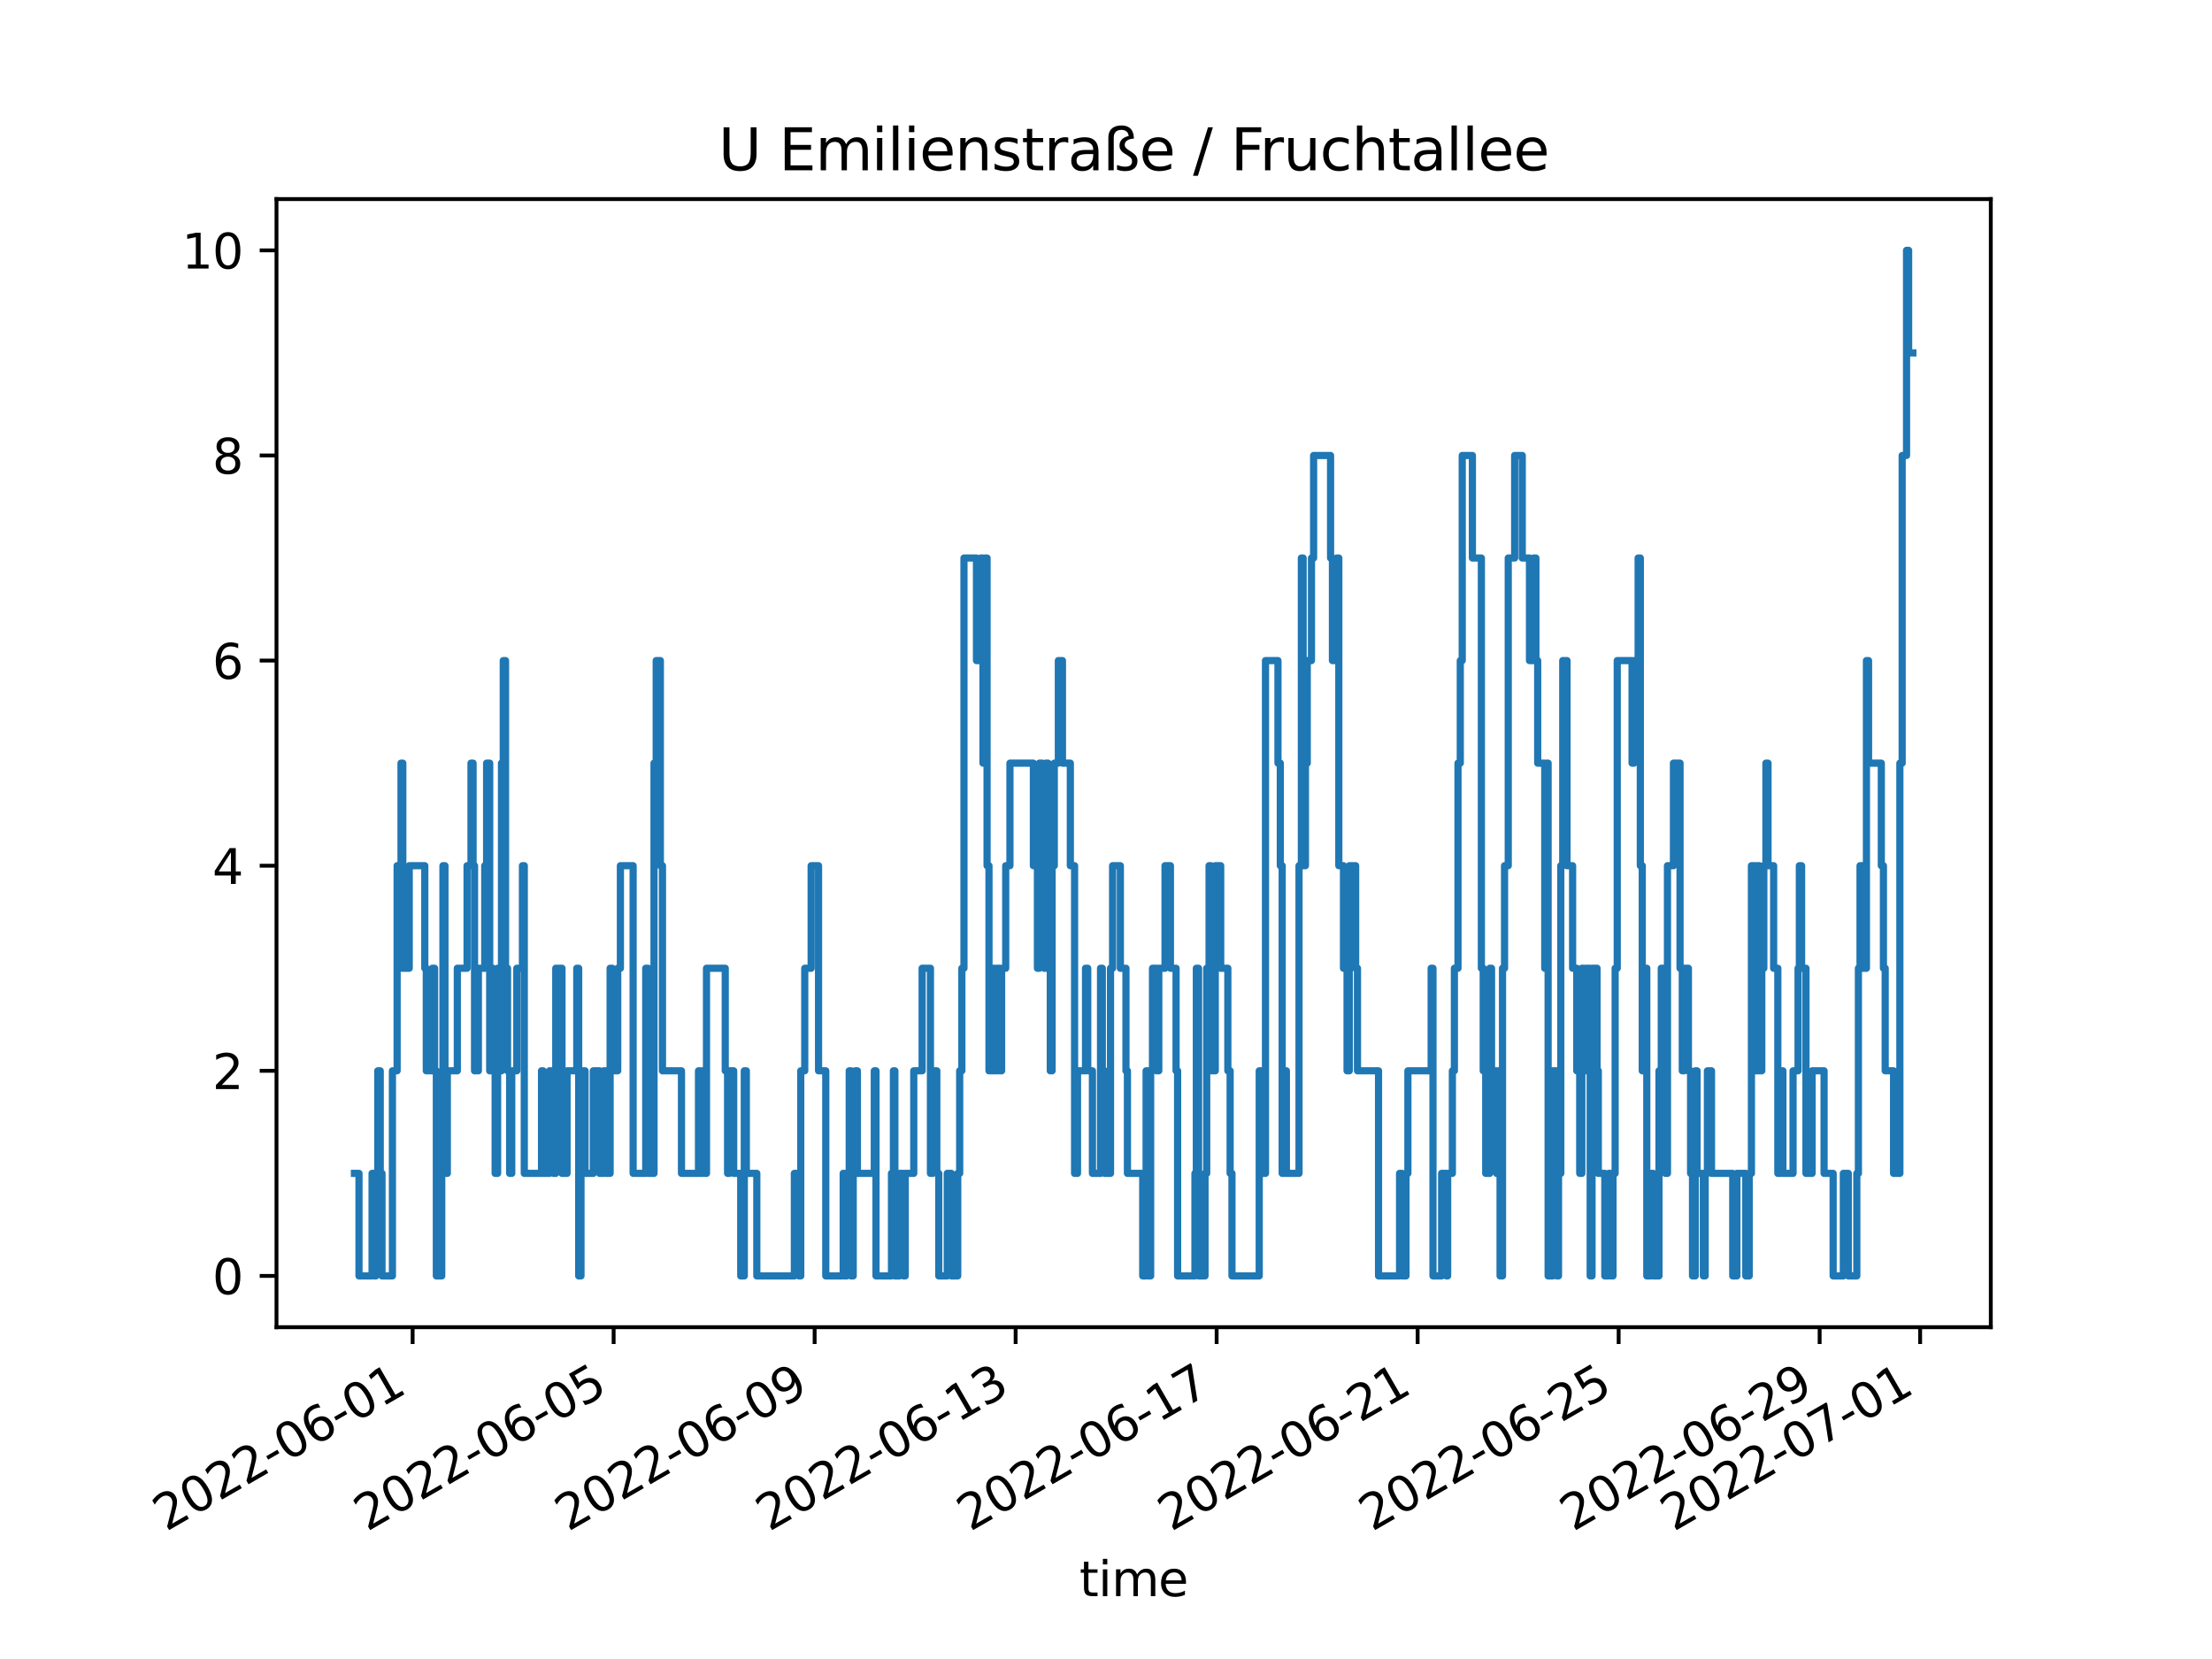 <?xml version="1.0" encoding="utf-8" standalone="no"?>
<!DOCTYPE svg PUBLIC "-//W3C//DTD SVG 1.1//EN"
  "http://www.w3.org/Graphics/SVG/1.1/DTD/svg11.dtd">
<svg xmlns:xlink="http://www.w3.org/1999/xlink" width="460.8pt" height="345.6pt" viewBox="0 0 460.8 345.6" xmlns="http://www.w3.org/2000/svg" version="1.1">
 <defs>
  <style type="text/css">*{stroke-linejoin: round; stroke-linecap: butt}</style>
 </defs>
 <g id="figure_1">
  <g id="patch_1">
   <path d="M 0 345.6 
L 460.8 345.6 
L 460.8 0 
L 0 0 
z
" style="fill: #ffffff"/>
  </g>
  <g id="axes_1">
   <g id="patch_2">
    <path d="M 57.6 276.48 
L 414.72 276.48 
L 414.72 41.472 
L 57.6 41.472 
z
" style="fill: #ffffff"/>
   </g>
   <g id="matplotlib.axis_1">
    <g id="xtick_1">
     <g id="line2d_1">
      <defs>
       <path id="m7f5f1e5c00" d="M 0 0 
L 0 3.5 
" style="stroke: #000000; stroke-width: 0.8"/>
      </defs>
      <g>
       <use xlink:href="#m7f5f1e5c00" x="85.958" y="276.48" style="stroke: #000000; stroke-width: 0.8"/>
      </g>
     </g>
     <g id="text_1">
      <!-- 2022-06-01 -->
      <g transform="translate(34.589 319.118)rotate(-30)scale(0.1 -0.1)">
       <defs>
        <path id="DejaVuSans-32" d="M 1228 531 
L 3431 531 
L 3431 0 
L 469 0 
L 469 531 
Q 828 903 1448 1529 
Q 2069 2156 2228 2338 
Q 2531 2678 2651 2914 
Q 2772 3150 2772 3378 
Q 2772 3750 2511 3984 
Q 2250 4219 1831 4219 
Q 1534 4219 1204 4116 
Q 875 4013 500 3803 
L 500 4441 
Q 881 4594 1212 4672 
Q 1544 4750 1819 4750 
Q 2544 4750 2975 4387 
Q 3406 4025 3406 3419 
Q 3406 3131 3298 2873 
Q 3191 2616 2906 2266 
Q 2828 2175 2409 1742 
Q 1991 1309 1228 531 
z
" transform="scale(0.016)"/>
        <path id="DejaVuSans-30" d="M 2034 4250 
Q 1547 4250 1301 3770 
Q 1056 3291 1056 2328 
Q 1056 1369 1301 889 
Q 1547 409 2034 409 
Q 2525 409 2770 889 
Q 3016 1369 3016 2328 
Q 3016 3291 2770 3770 
Q 2525 4250 2034 4250 
z
M 2034 4750 
Q 2819 4750 3233 4129 
Q 3647 3509 3647 2328 
Q 3647 1150 3233 529 
Q 2819 -91 2034 -91 
Q 1250 -91 836 529 
Q 422 1150 422 2328 
Q 422 3509 836 4129 
Q 1250 4750 2034 4750 
z
" transform="scale(0.016)"/>
        <path id="DejaVuSans-2d" d="M 313 2009 
L 1997 2009 
L 1997 1497 
L 313 1497 
L 313 2009 
z
" transform="scale(0.016)"/>
        <path id="DejaVuSans-36" d="M 2113 2584 
Q 1688 2584 1439 2293 
Q 1191 2003 1191 1497 
Q 1191 994 1439 701 
Q 1688 409 2113 409 
Q 2538 409 2786 701 
Q 3034 994 3034 1497 
Q 3034 2003 2786 2293 
Q 2538 2584 2113 2584 
z
M 3366 4563 
L 3366 3988 
Q 3128 4100 2886 4159 
Q 2644 4219 2406 4219 
Q 1781 4219 1451 3797 
Q 1122 3375 1075 2522 
Q 1259 2794 1537 2939 
Q 1816 3084 2150 3084 
Q 2853 3084 3261 2657 
Q 3669 2231 3669 1497 
Q 3669 778 3244 343 
Q 2819 -91 2113 -91 
Q 1303 -91 875 529 
Q 447 1150 447 2328 
Q 447 3434 972 4092 
Q 1497 4750 2381 4750 
Q 2619 4750 2861 4703 
Q 3103 4656 3366 4563 
z
" transform="scale(0.016)"/>
        <path id="DejaVuSans-31" d="M 794 531 
L 1825 531 
L 1825 4091 
L 703 3866 
L 703 4441 
L 1819 4666 
L 2450 4666 
L 2450 531 
L 3481 531 
L 3481 0 
L 794 0 
L 794 531 
z
" transform="scale(0.016)"/>
       </defs>
       <use xlink:href="#DejaVuSans-32"/>
       <use xlink:href="#DejaVuSans-30" x="63.623"/>
       <use xlink:href="#DejaVuSans-32" x="127.246"/>
       <use xlink:href="#DejaVuSans-32" x="190.869"/>
       <use xlink:href="#DejaVuSans-2d" x="254.492"/>
       <use xlink:href="#DejaVuSans-30" x="290.576"/>
       <use xlink:href="#DejaVuSans-36" x="354.199"/>
       <use xlink:href="#DejaVuSans-2d" x="417.822"/>
       <use xlink:href="#DejaVuSans-30" x="453.906"/>
       <use xlink:href="#DejaVuSans-31" x="517.529"/>
      </g>
     </g>
    </g>
    <g id="xtick_2">
     <g id="line2d_2">
      <g>
       <use xlink:href="#m7f5f1e5c00" x="127.83" y="276.48" style="stroke: #000000; stroke-width: 0.8"/>
      </g>
     </g>
     <g id="text_2">
      <!-- 2022-06-05 -->
      <g transform="translate(76.461 319.118)rotate(-30)scale(0.1 -0.1)">
       <defs>
        <path id="DejaVuSans-35" d="M 691 4666 
L 3169 4666 
L 3169 4134 
L 1269 4134 
L 1269 2991 
Q 1406 3038 1543 3061 
Q 1681 3084 1819 3084 
Q 2600 3084 3056 2656 
Q 3513 2228 3513 1497 
Q 3513 744 3044 326 
Q 2575 -91 1722 -91 
Q 1428 -91 1123 -41 
Q 819 9 494 109 
L 494 744 
Q 775 591 1075 516 
Q 1375 441 1709 441 
Q 2250 441 2565 725 
Q 2881 1009 2881 1497 
Q 2881 1984 2565 2268 
Q 2250 2553 1709 2553 
Q 1456 2553 1204 2497 
Q 953 2441 691 2322 
L 691 4666 
z
" transform="scale(0.016)"/>
       </defs>
       <use xlink:href="#DejaVuSans-32"/>
       <use xlink:href="#DejaVuSans-30" x="63.623"/>
       <use xlink:href="#DejaVuSans-32" x="127.246"/>
       <use xlink:href="#DejaVuSans-32" x="190.869"/>
       <use xlink:href="#DejaVuSans-2d" x="254.492"/>
       <use xlink:href="#DejaVuSans-30" x="290.576"/>
       <use xlink:href="#DejaVuSans-36" x="354.199"/>
       <use xlink:href="#DejaVuSans-2d" x="417.822"/>
       <use xlink:href="#DejaVuSans-30" x="453.906"/>
       <use xlink:href="#DejaVuSans-35" x="517.529"/>
      </g>
     </g>
    </g>
    <g id="xtick_3">
     <g id="line2d_3">
      <g>
       <use xlink:href="#m7f5f1e5c00" x="169.703" y="276.48" style="stroke: #000000; stroke-width: 0.8"/>
      </g>
     </g>
     <g id="text_3">
      <!-- 2022-06-09 -->
      <g transform="translate(118.333 319.118)rotate(-30)scale(0.1 -0.1)">
       <defs>
        <path id="DejaVuSans-39" d="M 703 97 
L 703 672 
Q 941 559 1184 500 
Q 1428 441 1663 441 
Q 2288 441 2617 861 
Q 2947 1281 2994 2138 
Q 2813 1869 2534 1725 
Q 2256 1581 1919 1581 
Q 1219 1581 811 2004 
Q 403 2428 403 3163 
Q 403 3881 828 4315 
Q 1253 4750 1959 4750 
Q 2769 4750 3195 4129 
Q 3622 3509 3622 2328 
Q 3622 1225 3098 567 
Q 2575 -91 1691 -91 
Q 1453 -91 1209 -44 
Q 966 3 703 97 
z
M 1959 2075 
Q 2384 2075 2632 2365 
Q 2881 2656 2881 3163 
Q 2881 3666 2632 3958 
Q 2384 4250 1959 4250 
Q 1534 4250 1286 3958 
Q 1038 3666 1038 3163 
Q 1038 2656 1286 2365 
Q 1534 2075 1959 2075 
z
" transform="scale(0.016)"/>
       </defs>
       <use xlink:href="#DejaVuSans-32"/>
       <use xlink:href="#DejaVuSans-30" x="63.623"/>
       <use xlink:href="#DejaVuSans-32" x="127.246"/>
       <use xlink:href="#DejaVuSans-32" x="190.869"/>
       <use xlink:href="#DejaVuSans-2d" x="254.492"/>
       <use xlink:href="#DejaVuSans-30" x="290.576"/>
       <use xlink:href="#DejaVuSans-36" x="354.199"/>
       <use xlink:href="#DejaVuSans-2d" x="417.822"/>
       <use xlink:href="#DejaVuSans-30" x="453.906"/>
       <use xlink:href="#DejaVuSans-39" x="517.529"/>
      </g>
     </g>
    </g>
    <g id="xtick_4">
     <g id="line2d_4">
      <g>
       <use xlink:href="#m7f5f1e5c00" x="211.575" y="276.48" style="stroke: #000000; stroke-width: 0.8"/>
      </g>
     </g>
     <g id="text_4">
      <!-- 2022-06-13 -->
      <g transform="translate(160.205 319.118)rotate(-30)scale(0.1 -0.1)">
       <defs>
        <path id="DejaVuSans-33" d="M 2597 2516 
Q 3050 2419 3304 2112 
Q 3559 1806 3559 1356 
Q 3559 666 3084 287 
Q 2609 -91 1734 -91 
Q 1441 -91 1130 -33 
Q 819 25 488 141 
L 488 750 
Q 750 597 1062 519 
Q 1375 441 1716 441 
Q 2309 441 2620 675 
Q 2931 909 2931 1356 
Q 2931 1769 2642 2001 
Q 2353 2234 1838 2234 
L 1294 2234 
L 1294 2753 
L 1863 2753 
Q 2328 2753 2575 2939 
Q 2822 3125 2822 3475 
Q 2822 3834 2567 4026 
Q 2313 4219 1838 4219 
Q 1578 4219 1281 4162 
Q 984 4106 628 3988 
L 628 4550 
Q 988 4650 1302 4700 
Q 1616 4750 1894 4750 
Q 2613 4750 3031 4423 
Q 3450 4097 3450 3541 
Q 3450 3153 3228 2886 
Q 3006 2619 2597 2516 
z
" transform="scale(0.016)"/>
       </defs>
       <use xlink:href="#DejaVuSans-32"/>
       <use xlink:href="#DejaVuSans-30" x="63.623"/>
       <use xlink:href="#DejaVuSans-32" x="127.246"/>
       <use xlink:href="#DejaVuSans-32" x="190.869"/>
       <use xlink:href="#DejaVuSans-2d" x="254.492"/>
       <use xlink:href="#DejaVuSans-30" x="290.576"/>
       <use xlink:href="#DejaVuSans-36" x="354.199"/>
       <use xlink:href="#DejaVuSans-2d" x="417.822"/>
       <use xlink:href="#DejaVuSans-31" x="453.906"/>
       <use xlink:href="#DejaVuSans-33" x="517.529"/>
      </g>
     </g>
    </g>
    <g id="xtick_5">
     <g id="line2d_5">
      <g>
       <use xlink:href="#m7f5f1e5c00" x="253.447" y="276.48" style="stroke: #000000; stroke-width: 0.8"/>
      </g>
     </g>
     <g id="text_5">
      <!-- 2022-06-17 -->
      <g transform="translate(202.078 319.118)rotate(-30)scale(0.1 -0.1)">
       <defs>
        <path id="DejaVuSans-37" d="M 525 4666 
L 3525 4666 
L 3525 4397 
L 1831 0 
L 1172 0 
L 2766 4134 
L 525 4134 
L 525 4666 
z
" transform="scale(0.016)"/>
       </defs>
       <use xlink:href="#DejaVuSans-32"/>
       <use xlink:href="#DejaVuSans-30" x="63.623"/>
       <use xlink:href="#DejaVuSans-32" x="127.246"/>
       <use xlink:href="#DejaVuSans-32" x="190.869"/>
       <use xlink:href="#DejaVuSans-2d" x="254.492"/>
       <use xlink:href="#DejaVuSans-30" x="290.576"/>
       <use xlink:href="#DejaVuSans-36" x="354.199"/>
       <use xlink:href="#DejaVuSans-2d" x="417.822"/>
       <use xlink:href="#DejaVuSans-31" x="453.906"/>
       <use xlink:href="#DejaVuSans-37" x="517.529"/>
      </g>
     </g>
    </g>
    <g id="xtick_6">
     <g id="line2d_6">
      <g>
       <use xlink:href="#m7f5f1e5c00" x="295.319" y="276.48" style="stroke: #000000; stroke-width: 0.8"/>
      </g>
     </g>
     <g id="text_6">
      <!-- 2022-06-21 -->
      <g transform="translate(243.95 319.118)rotate(-30)scale(0.1 -0.1)">
       <use xlink:href="#DejaVuSans-32"/>
       <use xlink:href="#DejaVuSans-30" x="63.623"/>
       <use xlink:href="#DejaVuSans-32" x="127.246"/>
       <use xlink:href="#DejaVuSans-32" x="190.869"/>
       <use xlink:href="#DejaVuSans-2d" x="254.492"/>
       <use xlink:href="#DejaVuSans-30" x="290.576"/>
       <use xlink:href="#DejaVuSans-36" x="354.199"/>
       <use xlink:href="#DejaVuSans-2d" x="417.822"/>
       <use xlink:href="#DejaVuSans-32" x="453.906"/>
       <use xlink:href="#DejaVuSans-31" x="517.529"/>
      </g>
     </g>
    </g>
    <g id="xtick_7">
     <g id="line2d_7">
      <g>
       <use xlink:href="#m7f5f1e5c00" x="337.192" y="276.48" style="stroke: #000000; stroke-width: 0.8"/>
      </g>
     </g>
     <g id="text_7">
      <!-- 2022-06-25 -->
      <g transform="translate(285.822 319.118)rotate(-30)scale(0.1 -0.1)">
       <use xlink:href="#DejaVuSans-32"/>
       <use xlink:href="#DejaVuSans-30" x="63.623"/>
       <use xlink:href="#DejaVuSans-32" x="127.246"/>
       <use xlink:href="#DejaVuSans-32" x="190.869"/>
       <use xlink:href="#DejaVuSans-2d" x="254.492"/>
       <use xlink:href="#DejaVuSans-30" x="290.576"/>
       <use xlink:href="#DejaVuSans-36" x="354.199"/>
       <use xlink:href="#DejaVuSans-2d" x="417.822"/>
       <use xlink:href="#DejaVuSans-32" x="453.906"/>
       <use xlink:href="#DejaVuSans-35" x="517.529"/>
      </g>
     </g>
    </g>
    <g id="xtick_8">
     <g id="line2d_8">
      <g>
       <use xlink:href="#m7f5f1e5c00" x="379.064" y="276.48" style="stroke: #000000; stroke-width: 0.8"/>
      </g>
     </g>
     <g id="text_8">
      <!-- 2022-06-29 -->
      <g transform="translate(327.694 319.118)rotate(-30)scale(0.1 -0.1)">
       <use xlink:href="#DejaVuSans-32"/>
       <use xlink:href="#DejaVuSans-30" x="63.623"/>
       <use xlink:href="#DejaVuSans-32" x="127.246"/>
       <use xlink:href="#DejaVuSans-32" x="190.869"/>
       <use xlink:href="#DejaVuSans-2d" x="254.492"/>
       <use xlink:href="#DejaVuSans-30" x="290.576"/>
       <use xlink:href="#DejaVuSans-36" x="354.199"/>
       <use xlink:href="#DejaVuSans-2d" x="417.822"/>
       <use xlink:href="#DejaVuSans-32" x="453.906"/>
       <use xlink:href="#DejaVuSans-39" x="517.529"/>
      </g>
     </g>
    </g>
    <g id="xtick_9">
     <g id="line2d_9">
      <g>
       <use xlink:href="#m7f5f1e5c00" x="400" y="276.48" style="stroke: #000000; stroke-width: 0.8"/>
      </g>
     </g>
     <g id="text_9">
      <!-- 2022-07-01 -->
      <g transform="translate(348.631 319.118)rotate(-30)scale(0.1 -0.1)">
       <use xlink:href="#DejaVuSans-32"/>
       <use xlink:href="#DejaVuSans-30" x="63.623"/>
       <use xlink:href="#DejaVuSans-32" x="127.246"/>
       <use xlink:href="#DejaVuSans-32" x="190.869"/>
       <use xlink:href="#DejaVuSans-2d" x="254.492"/>
       <use xlink:href="#DejaVuSans-30" x="290.576"/>
       <use xlink:href="#DejaVuSans-37" x="354.199"/>
       <use xlink:href="#DejaVuSans-2d" x="417.822"/>
       <use xlink:href="#DejaVuSans-30" x="453.906"/>
       <use xlink:href="#DejaVuSans-31" x="517.529"/>
      </g>
     </g>
    </g>
    <g id="text_10">
     <!-- time -->
     <g transform="translate(224.864 332.518)scale(0.1 -0.1)">
      <defs>
       <path id="DejaVuSans-74" d="M 1172 4494 
L 1172 3500 
L 2356 3500 
L 2356 3053 
L 1172 3053 
L 1172 1153 
Q 1172 725 1289 603 
Q 1406 481 1766 481 
L 2356 481 
L 2356 0 
L 1766 0 
Q 1100 0 847 248 
Q 594 497 594 1153 
L 594 3053 
L 172 3053 
L 172 3500 
L 594 3500 
L 594 4494 
L 1172 4494 
z
" transform="scale(0.016)"/>
       <path id="DejaVuSans-69" d="M 603 3500 
L 1178 3500 
L 1178 0 
L 603 0 
L 603 3500 
z
M 603 4863 
L 1178 4863 
L 1178 4134 
L 603 4134 
L 603 4863 
z
" transform="scale(0.016)"/>
       <path id="DejaVuSans-6d" d="M 3328 2828 
Q 3544 3216 3844 3400 
Q 4144 3584 4550 3584 
Q 5097 3584 5394 3201 
Q 5691 2819 5691 2113 
L 5691 0 
L 5113 0 
L 5113 2094 
Q 5113 2597 4934 2840 
Q 4756 3084 4391 3084 
Q 3944 3084 3684 2787 
Q 3425 2491 3425 1978 
L 3425 0 
L 2847 0 
L 2847 2094 
Q 2847 2600 2669 2842 
Q 2491 3084 2119 3084 
Q 1678 3084 1418 2786 
Q 1159 2488 1159 1978 
L 1159 0 
L 581 0 
L 581 3500 
L 1159 3500 
L 1159 2956 
Q 1356 3278 1631 3431 
Q 1906 3584 2284 3584 
Q 2666 3584 2933 3390 
Q 3200 3197 3328 2828 
z
" transform="scale(0.016)"/>
       <path id="DejaVuSans-65" d="M 3597 1894 
L 3597 1613 
L 953 1613 
Q 991 1019 1311 708 
Q 1631 397 2203 397 
Q 2534 397 2845 478 
Q 3156 559 3463 722 
L 3463 178 
Q 3153 47 2828 -22 
Q 2503 -91 2169 -91 
Q 1331 -91 842 396 
Q 353 884 353 1716 
Q 353 2575 817 3079 
Q 1281 3584 2069 3584 
Q 2775 3584 3186 3129 
Q 3597 2675 3597 1894 
z
M 3022 2063 
Q 3016 2534 2758 2815 
Q 2500 3097 2075 3097 
Q 1594 3097 1305 2825 
Q 1016 2553 972 2059 
L 3022 2063 
z
" transform="scale(0.016)"/>
      </defs>
      <use xlink:href="#DejaVuSans-74"/>
      <use xlink:href="#DejaVuSans-69" x="39.209"/>
      <use xlink:href="#DejaVuSans-6d" x="66.992"/>
      <use xlink:href="#DejaVuSans-65" x="164.404"/>
     </g>
    </g>
   </g>
   <g id="matplotlib.axis_2">
    <g id="ytick_1">
     <g id="line2d_10">
      <defs>
       <path id="md107491a13" d="M 0 0 
L -3.5 0 
" style="stroke: #000000; stroke-width: 0.8"/>
      </defs>
      <g>
       <use xlink:href="#md107491a13" x="57.6" y="265.798" style="stroke: #000000; stroke-width: 0.8"/>
      </g>
     </g>
     <g id="text_11">
      <!-- 0 -->
      <g transform="translate(44.237 269.597)scale(0.1 -0.1)">
       <use xlink:href="#DejaVuSans-30"/>
      </g>
     </g>
    </g>
    <g id="ytick_2">
     <g id="line2d_11">
      <g>
       <use xlink:href="#md107491a13" x="57.6" y="223.069" style="stroke: #000000; stroke-width: 0.8"/>
      </g>
     </g>
     <g id="text_12">
      <!-- 2 -->
      <g transform="translate(44.237 226.868)scale(0.1 -0.1)">
       <use xlink:href="#DejaVuSans-32"/>
      </g>
     </g>
    </g>
    <g id="ytick_3">
     <g id="line2d_12">
      <g>
       <use xlink:href="#md107491a13" x="57.6" y="180.34" style="stroke: #000000; stroke-width: 0.8"/>
      </g>
     </g>
     <g id="text_13">
      <!-- 4 -->
      <g transform="translate(44.237 184.14)scale(0.1 -0.1)">
       <defs>
        <path id="DejaVuSans-34" d="M 2419 4116 
L 825 1625 
L 2419 1625 
L 2419 4116 
z
M 2253 4666 
L 3047 4666 
L 3047 1625 
L 3713 1625 
L 3713 1100 
L 3047 1100 
L 3047 0 
L 2419 0 
L 2419 1100 
L 313 1100 
L 313 1709 
L 2253 4666 
z
" transform="scale(0.016)"/>
       </defs>
       <use xlink:href="#DejaVuSans-34"/>
      </g>
     </g>
    </g>
    <g id="ytick_4">
     <g id="line2d_13">
      <g>
       <use xlink:href="#md107491a13" x="57.6" y="137.612" style="stroke: #000000; stroke-width: 0.8"/>
      </g>
     </g>
     <g id="text_14">
      <!-- 6 -->
      <g transform="translate(44.237 141.411)scale(0.1 -0.1)">
       <use xlink:href="#DejaVuSans-36"/>
      </g>
     </g>
    </g>
    <g id="ytick_5">
     <g id="line2d_14">
      <g>
       <use xlink:href="#md107491a13" x="57.6" y="94.883" style="stroke: #000000; stroke-width: 0.8"/>
      </g>
     </g>
     <g id="text_15">
      <!-- 8 -->
      <g transform="translate(44.237 98.682)scale(0.1 -0.1)">
       <defs>
        <path id="DejaVuSans-38" d="M 2034 2216 
Q 1584 2216 1326 1975 
Q 1069 1734 1069 1313 
Q 1069 891 1326 650 
Q 1584 409 2034 409 
Q 2484 409 2743 651 
Q 3003 894 3003 1313 
Q 3003 1734 2745 1975 
Q 2488 2216 2034 2216 
z
M 1403 2484 
Q 997 2584 770 2862 
Q 544 3141 544 3541 
Q 544 4100 942 4425 
Q 1341 4750 2034 4750 
Q 2731 4750 3128 4425 
Q 3525 4100 3525 3541 
Q 3525 3141 3298 2862 
Q 3072 2584 2669 2484 
Q 3125 2378 3379 2068 
Q 3634 1759 3634 1313 
Q 3634 634 3220 271 
Q 2806 -91 2034 -91 
Q 1263 -91 848 271 
Q 434 634 434 1313 
Q 434 1759 690 2068 
Q 947 2378 1403 2484 
z
M 1172 3481 
Q 1172 3119 1398 2916 
Q 1625 2713 2034 2713 
Q 2441 2713 2670 2916 
Q 2900 3119 2900 3481 
Q 2900 3844 2670 4047 
Q 2441 4250 2034 4250 
Q 1625 4250 1398 4047 
Q 1172 3844 1172 3481 
z
" transform="scale(0.016)"/>
       </defs>
       <use xlink:href="#DejaVuSans-38"/>
      </g>
     </g>
    </g>
    <g id="ytick_6">
     <g id="line2d_15">
      <g>
       <use xlink:href="#md107491a13" x="57.6" y="52.154" style="stroke: #000000; stroke-width: 0.8"/>
      </g>
     </g>
     <g id="text_16">
      <!-- 10 -->
      <g transform="translate(37.875 55.953)scale(0.1 -0.1)">
       <use xlink:href="#DejaVuSans-31"/>
       <use xlink:href="#DejaVuSans-30" x="63.623"/>
      </g>
     </g>
    </g>
   </g>
   <g id="line2d_16">
    <path d="M 73.833 244.433 
L 74.784 244.433 
L 74.784 265.798 
L 77.511 265.798 
L 77.511 244.433 
L 77.864 244.433 
L 77.864 265.798 
L 78.308 265.798 
L 78.308 244.433 
L 78.702 244.433 
L 78.702 223.069 
L 79.21 223.069 
L 79.21 244.433 
L 79.577 244.433 
L 79.577 265.798 
L 81.749 265.798 
L 81.749 223.069 
L 82.729 223.069 
L 82.729 180.34 
L 83.132 180.34 
L 83.132 201.705 
L 83.541 201.705 
L 83.541 158.976 
L 83.912 158.976 
L 83.912 201.705 
L 85.249 201.705 
L 85.249 180.34 
L 88.492 180.34 
L 88.492 201.705 
L 88.806 201.705 
L 88.806 223.069 
L 90.06 223.069 
L 90.06 201.705 
L 90.536 201.705 
L 90.536 223.069 
L 90.899 223.069 
L 90.899 265.798 
L 92.023 265.798 
L 92.023 244.433 
L 92.275 244.433 
L 92.275 180.34 
L 92.691 180.34 
L 92.691 244.433 
L 93.186 244.433 
L 93.186 223.069 
L 95.269 223.069 
L 95.269 201.705 
L 97.299 201.705 
L 97.299 180.34 
L 98.12 180.34 
L 98.12 158.976 
L 98.551 158.976 
L 98.551 180.34 
L 98.857 180.34 
L 98.857 223.069 
L 99.657 223.069 
L 99.657 201.705 
L 100.983 201.705 
L 100.983 180.34 
L 101.37 180.34 
L 101.37 158.976 
L 102.015 158.976 
L 102.015 223.069 
L 102.455 223.069 
L 102.455 201.705 
L 102.711 201.705 
L 102.711 223.069 
L 103.149 223.069 
L 103.149 244.433 
L 103.662 244.433 
L 103.662 201.705 
L 104.066 201.705 
L 104.066 223.069 
L 104.469 223.069 
L 104.469 158.976 
L 104.839 158.976 
L 104.839 137.612 
L 105.311 137.612 
L 105.311 201.705 
L 105.723 201.705 
L 105.723 223.069 
L 106.17 223.069 
L 106.17 244.433 
L 106.61 244.433 
L 106.61 223.069 
L 107.664 223.069 
L 107.664 201.705 
L 108.834 201.705 
L 108.834 180.34 
L 109.218 180.34 
L 109.218 244.433 
L 112.809 244.433 
L 112.809 223.069 
L 113.134 223.069 
L 113.134 244.433 
L 114.461 244.433 
L 114.461 223.069 
L 115.3 223.069 
L 115.3 244.433 
L 115.776 244.433 
L 115.776 201.705 
L 117.071 201.705 
L 117.071 244.433 
L 118.127 244.433 
L 118.127 223.069 
L 120.153 223.069 
L 120.153 201.705 
L 120.553 201.705 
L 120.553 265.798 
L 121.029 265.798 
L 121.029 244.433 
L 121.429 244.433 
L 121.429 223.069 
L 121.877 223.069 
L 121.877 244.433 
L 123.595 244.433 
L 123.595 223.069 
L 124.912 223.069 
L 124.912 244.433 
L 125.763 244.433 
L 125.763 223.069 
L 126.232 223.069 
L 126.232 244.433 
L 127.098 244.433 
L 127.098 201.705 
L 127.541 201.705 
L 127.541 223.069 
L 128.682 223.069 
L 128.682 201.705 
L 129.241 201.705 
L 129.241 180.34 
L 131.891 180.34 
L 131.891 244.433 
L 134.519 244.433 
L 134.519 201.705 
L 135.008 201.705 
L 135.008 244.433 
L 136.244 244.433 
L 136.244 158.976 
L 136.701 158.976 
L 136.701 137.612 
L 137.563 137.612 
L 137.563 180.34 
L 138.003 180.34 
L 138.003 223.069 
L 141.963 223.069 
L 141.963 244.433 
L 145.509 244.433 
L 145.509 223.069 
L 145.876 223.069 
L 145.876 244.433 
L 146.33 244.433 
L 146.33 223.069 
L 146.733 223.069 
L 146.733 244.433 
L 147.176 244.433 
L 147.176 201.705 
L 151.081 201.705 
L 151.081 223.069 
L 151.57 223.069 
L 151.57 244.433 
L 151.967 244.433 
L 151.967 223.069 
L 152.841 223.069 
L 152.841 244.433 
L 154.31 244.433 
L 154.31 265.798 
L 155.051 265.798 
L 155.051 223.069 
L 155.475 223.069 
L 155.475 244.433 
L 157.658 244.433 
L 157.658 265.798 
L 165.479 265.798 
L 165.479 244.433 
L 166.433 244.433 
L 166.433 265.798 
L 166.813 265.798 
L 166.813 223.069 
L 167.643 223.069 
L 167.643 201.705 
L 168.98 201.705 
L 168.98 180.34 
L 170.519 180.34 
L 170.519 223.069 
L 172.024 223.069 
L 172.024 265.798 
L 175.651 265.798 
L 175.651 244.433 
L 175.947 244.433 
L 175.947 265.798 
L 176.395 265.798 
L 176.395 244.433 
L 176.909 244.433 
L 176.909 223.069 
L 177.291 223.069 
L 177.291 265.798 
L 177.74 265.798 
L 177.74 244.433 
L 178.115 244.433 
L 178.115 223.069 
L 178.606 223.069 
L 178.606 244.433 
L 182.132 244.433 
L 182.132 223.069 
L 182.486 223.069 
L 182.486 265.798 
L 185.712 265.798 
L 185.712 244.433 
L 186.115 244.433 
L 186.115 223.069 
L 186.418 223.069 
L 186.418 265.798 
L 187.389 265.798 
L 187.389 244.433 
L 188.217 244.433 
L 188.217 265.798 
L 188.58 265.798 
L 188.58 244.433 
L 190.354 244.433 
L 190.354 223.069 
L 192.099 223.069 
L 192.099 201.705 
L 193.827 201.705 
L 193.827 244.433 
L 194.307 244.433 
L 194.307 223.069 
L 195.157 223.069 
L 195.157 244.433 
L 195.56 244.433 
L 195.56 265.798 
L 197.328 265.798 
L 197.328 244.433 
L 198.186 244.433 
L 198.186 265.798 
L 199.513 265.798 
L 199.513 244.433 
L 199.922 244.433 
L 199.922 223.069 
L 200.371 223.069 
L 200.371 201.705 
L 200.812 201.705 
L 200.812 116.247 
L 203.419 116.247 
L 203.419 137.612 
L 204.296 137.612 
L 204.296 116.247 
L 204.771 116.247 
L 204.771 158.976 
L 205.178 158.976 
L 205.178 116.247 
L 205.624 116.247 
L 205.624 180.34 
L 206.024 180.34 
L 206.024 223.069 
L 206.963 223.069 
L 206.963 201.705 
L 207.342 201.705 
L 207.342 223.069 
L 207.797 223.069 
L 207.797 201.705 
L 208.288 201.705 
L 208.288 223.069 
L 208.655 223.069 
L 208.655 201.705 
L 209.509 201.705 
L 209.509 180.34 
L 210.391 180.34 
L 210.391 158.976 
L 215.271 158.976 
L 215.271 180.34 
L 216.115 180.34 
L 216.115 201.705 
L 216.507 201.705 
L 216.507 158.976 
L 217.109 158.976 
L 217.109 180.34 
L 217.53 180.34 
L 217.53 201.705 
L 217.828 201.705 
L 217.828 158.976 
L 218.332 158.976 
L 218.332 180.34 
L 218.793 180.34 
L 218.793 223.069 
L 219.174 223.069 
L 219.174 180.34 
L 219.625 180.34 
L 219.625 158.976 
L 220.474 158.976 
L 220.474 137.612 
L 221.327 137.612 
L 221.327 158.976 
L 222.972 158.976 
L 222.972 180.34 
L 223.856 180.34 
L 223.856 244.433 
L 224.462 244.433 
L 224.462 223.069 
L 226.133 223.069 
L 226.133 201.705 
L 226.597 201.705 
L 226.597 223.069 
L 227.575 223.069 
L 227.575 244.433 
L 229.264 244.433 
L 229.264 201.705 
L 229.629 201.705 
L 229.629 223.069 
L 230.118 223.069 
L 230.118 244.433 
L 231.34 244.433 
L 231.34 201.705 
L 231.774 201.705 
L 231.774 180.34 
L 233.391 180.34 
L 233.391 201.705 
L 234.557 201.705 
L 234.557 223.069 
L 234.865 223.069 
L 234.865 244.433 
L 238.05 244.433 
L 238.05 265.798 
L 238.756 265.798 
L 238.756 223.069 
L 239.224 223.069 
L 239.224 265.798 
L 239.704 265.798 
L 239.704 223.069 
L 240.087 223.069 
L 240.087 201.705 
L 240.925 201.705 
L 240.925 223.069 
L 241.398 223.069 
L 241.398 201.705 
L 242.696 201.705 
L 242.696 180.34 
L 243.819 180.34 
L 243.819 201.705 
L 244.995 201.705 
L 244.995 223.069 
L 245.318 223.069 
L 245.318 265.798 
L 248.929 265.798 
L 248.929 244.433 
L 249.222 244.433 
L 249.222 201.705 
L 249.681 201.705 
L 249.681 265.798 
L 251.028 265.798 
L 251.028 244.433 
L 251.379 244.433 
L 251.379 201.705 
L 251.871 201.705 
L 251.871 180.34 
L 252.271 180.34 
L 252.271 223.069 
L 253.165 223.069 
L 253.165 180.34 
L 254.294 180.34 
L 254.294 201.705 
L 255.782 201.705 
L 255.782 223.069 
L 256.258 223.069 
L 256.258 244.433 
L 256.642 244.433 
L 256.642 265.798 
L 262.321 265.798 
L 262.321 223.069 
L 262.772 223.069 
L 262.772 244.433 
L 263.626 244.433 
L 263.626 137.612 
L 266.225 137.612 
L 266.225 158.976 
L 266.713 158.976 
L 266.713 180.34 
L 267.101 180.34 
L 267.101 244.433 
L 267.588 244.433 
L 267.588 223.069 
L 267.976 223.069 
L 267.976 244.433 
L 270.61 244.433 
L 270.61 180.34 
L 271.097 180.34 
L 271.097 116.247 
L 271.466 116.247 
L 271.466 180.34 
L 271.946 180.34 
L 271.946 158.976 
L 272.324 158.976 
L 272.324 137.612 
L 273.205 137.612 
L 273.205 116.247 
L 273.648 116.247 
L 273.648 94.883 
L 277.182 94.883 
L 277.182 116.247 
L 277.571 116.247 
L 277.571 137.612 
L 278.455 137.612 
L 278.455 116.247 
L 278.901 116.247 
L 278.901 180.34 
L 279.873 180.34 
L 279.873 201.705 
L 280.618 201.705 
L 280.618 223.069 
L 281.084 223.069 
L 281.084 180.34 
L 282.406 180.34 
L 282.406 201.705 
L 282.787 201.705 
L 282.787 223.069 
L 287.174 223.069 
L 287.174 265.798 
L 291.557 265.798 
L 291.557 244.433 
L 292.075 244.433 
L 292.075 265.798 
L 292.895 265.798 
L 292.895 244.433 
L 293.289 244.433 
L 293.289 223.069 
L 298.136 223.069 
L 298.136 201.705 
L 298.514 201.705 
L 298.514 265.798 
L 300.319 265.798 
L 300.319 244.433 
L 301.318 244.433 
L 301.318 265.798 
L 301.571 265.798 
L 301.571 244.433 
L 302.556 244.433 
L 302.556 223.069 
L 302.976 223.069 
L 302.976 201.705 
L 303.727 201.705 
L 303.727 158.976 
L 304.204 158.976 
L 304.204 137.612 
L 304.61 137.612 
L 304.61 94.883 
L 306.726 94.883 
L 306.726 116.247 
L 308.596 116.247 
L 308.596 201.705 
L 308.984 201.705 
L 308.984 223.069 
L 309.5 223.069 
L 309.5 244.433 
L 310.335 244.433 
L 310.335 201.705 
L 310.711 201.705 
L 310.711 223.069 
L 311.764 223.069 
L 311.764 244.433 
L 312.034 244.433 
L 312.034 223.069 
L 312.492 223.069 
L 312.492 265.798 
L 313 265.798 
L 313 201.705 
L 313.426 201.705 
L 313.426 180.34 
L 314.196 180.34 
L 314.196 116.247 
L 315.53 116.247 
L 315.53 94.883 
L 317.114 94.883 
L 317.114 116.247 
L 318.618 116.247 
L 318.618 137.612 
L 319.455 137.612 
L 319.455 116.247 
L 319.957 116.247 
L 319.957 137.612 
L 320.331 137.612 
L 320.331 158.976 
L 321.802 158.976 
L 321.802 201.705 
L 322.229 201.705 
L 322.229 158.976 
L 322.502 158.976 
L 322.502 265.798 
L 323.466 265.798 
L 323.466 223.069 
L 324.307 223.069 
L 324.307 265.798 
L 324.665 265.798 
L 324.665 244.433 
L 325.142 244.433 
L 325.142 180.34 
L 325.549 180.34 
L 325.549 137.612 
L 326.438 137.612 
L 326.438 180.34 
L 327.603 180.34 
L 327.603 201.705 
L 328.469 201.705 
L 328.469 223.069 
L 329.085 223.069 
L 329.085 244.433 
L 329.529 244.433 
L 329.529 201.705 
L 329.921 201.705 
L 329.921 223.069 
L 330.419 223.069 
L 330.419 201.705 
L 331.266 201.705 
L 331.266 265.798 
L 331.65 265.798 
L 331.65 201.705 
L 332.692 201.705 
L 332.692 223.069 
L 332.957 223.069 
L 332.957 244.433 
L 334.312 244.433 
L 334.312 265.798 
L 335.133 265.798 
L 335.133 244.433 
L 335.606 244.433 
L 335.606 265.798 
L 336.017 265.798 
L 336.017 244.433 
L 336.463 244.433 
L 336.463 201.705 
L 336.901 201.705 
L 336.901 137.612 
L 339.989 137.612 
L 339.989 158.976 
L 340.381 158.976 
L 340.381 137.612 
L 341.257 137.612 
L 341.257 116.247 
L 341.711 116.247 
L 341.711 180.34 
L 342.114 180.34 
L 342.114 223.069 
L 342.675 223.069 
L 342.675 201.705 
L 343.058 201.705 
L 343.058 265.798 
L 343.882 265.798 
L 343.882 244.433 
L 344.373 244.433 
L 344.373 265.798 
L 345.598 265.798 
L 345.598 223.069 
L 346.072 223.069 
L 346.072 201.705 
L 346.477 201.705 
L 346.477 223.069 
L 346.934 223.069 
L 346.934 244.433 
L 347.365 244.433 
L 347.365 180.34 
L 348.612 180.34 
L 348.612 158.976 
L 349.984 158.976 
L 349.984 201.705 
L 350.454 201.705 
L 350.454 223.069 
L 350.847 223.069 
L 350.847 201.705 
L 351.724 201.705 
L 351.724 223.069 
L 352.179 223.069 
L 352.179 244.433 
L 352.582 244.433 
L 352.582 265.798 
L 353.152 265.798 
L 353.152 223.069 
L 353.528 223.069 
L 353.528 244.433 
L 354.84 244.433 
L 354.84 265.798 
L 355.216 265.798 
L 355.216 244.433 
L 355.684 244.433 
L 355.684 223.069 
L 356.534 223.069 
L 356.534 244.433 
L 360.964 244.433 
L 360.964 265.798 
L 361.828 265.798 
L 361.828 244.433 
L 363.68 244.433 
L 363.68 265.798 
L 364.393 265.798 
L 364.393 244.433 
L 364.854 244.433 
L 364.854 180.34 
L 365.748 180.34 
L 365.748 223.069 
L 366.188 223.069 
L 366.188 180.34 
L 366.539 180.34 
L 366.539 223.069 
L 367.011 223.069 
L 367.011 201.705 
L 367.439 201.705 
L 367.439 180.34 
L 367.871 180.34 
L 367.871 158.976 
L 368.309 158.976 
L 368.309 180.34 
L 369.482 180.34 
L 369.482 201.705 
L 370.355 201.705 
L 370.355 244.433 
L 370.987 244.433 
L 370.987 223.069 
L 371.411 223.069 
L 371.411 244.433 
L 373.525 244.433 
L 373.525 223.069 
L 374.571 223.069 
L 374.571 201.705 
L 374.84 201.705 
L 374.84 180.34 
L 375.305 180.34 
L 375.305 201.705 
L 376.214 201.705 
L 376.214 244.433 
L 377.49 244.433 
L 377.49 223.069 
L 379.989 223.069 
L 379.989 244.433 
L 381.876 244.433 
L 381.876 265.798 
L 384.001 265.798 
L 384.001 244.433 
L 385.032 244.433 
L 385.032 265.798 
L 386.809 265.798 
L 386.809 244.433 
L 387.14 244.433 
L 387.14 201.705 
L 387.482 201.705 
L 387.482 180.34 
L 387.964 180.34 
L 387.964 201.705 
L 388.812 201.705 
L 388.812 137.612 
L 389.252 137.612 
L 389.252 158.976 
L 391.912 158.976 
L 391.912 180.34 
L 392.352 180.34 
L 392.352 201.705 
L 392.719 201.705 
L 392.719 223.069 
L 394.465 223.069 
L 394.465 244.433 
L 395.779 244.433 
L 395.779 158.976 
L 396.256 158.976 
L 396.256 94.883 
L 397.168 94.883 
L 397.168 52.154 
L 397.602 52.154 
L 397.602 73.519 
L 398.487 73.519 
L 398.487 73.519 
" clip-path="url(#pf23dc5a68a)" style="fill: none; stroke: #1f77b4; stroke-width: 1.5; stroke-linecap: square"/>
   </g>
   <g id="patch_3">
    <path d="M 57.6 276.48 
L 57.6 41.472 
" style="fill: none; stroke: #000000; stroke-width: 0.8; stroke-linejoin: miter; stroke-linecap: square"/>
   </g>
   <g id="patch_4">
    <path d="M 414.72 276.48 
L 414.72 41.472 
" style="fill: none; stroke: #000000; stroke-width: 0.8; stroke-linejoin: miter; stroke-linecap: square"/>
   </g>
   <g id="patch_5">
    <path d="M 57.6 276.48 
L 414.72 276.48 
" style="fill: none; stroke: #000000; stroke-width: 0.8; stroke-linejoin: miter; stroke-linecap: square"/>
   </g>
   <g id="patch_6">
    <path d="M 57.6 41.472 
L 414.72 41.472 
" style="fill: none; stroke: #000000; stroke-width: 0.8; stroke-linejoin: miter; stroke-linecap: square"/>
   </g>
   <g id="text_17">
    <!-- U Emilienstraße / Fruchtallee -->
    <g transform="translate(149.671 35.472)scale(0.12 -0.12)">
     <defs>
      <path id="DejaVuSans-55" d="M 556 4666 
L 1191 4666 
L 1191 1831 
Q 1191 1081 1462 751 
Q 1734 422 2344 422 
Q 2950 422 3222 751 
Q 3494 1081 3494 1831 
L 3494 4666 
L 4128 4666 
L 4128 1753 
Q 4128 841 3676 375 
Q 3225 -91 2344 -91 
Q 1459 -91 1007 375 
Q 556 841 556 1753 
L 556 4666 
z
" transform="scale(0.016)"/>
      <path id="DejaVuSans-20" transform="scale(0.016)"/>
      <path id="DejaVuSans-45" d="M 628 4666 
L 3578 4666 
L 3578 4134 
L 1259 4134 
L 1259 2753 
L 3481 2753 
L 3481 2222 
L 1259 2222 
L 1259 531 
L 3634 531 
L 3634 0 
L 628 0 
L 628 4666 
z
" transform="scale(0.016)"/>
      <path id="DejaVuSans-6c" d="M 603 4863 
L 1178 4863 
L 1178 0 
L 603 0 
L 603 4863 
z
" transform="scale(0.016)"/>
      <path id="DejaVuSans-6e" d="M 3513 2113 
L 3513 0 
L 2938 0 
L 2938 2094 
Q 2938 2591 2744 2837 
Q 2550 3084 2163 3084 
Q 1697 3084 1428 2787 
Q 1159 2491 1159 1978 
L 1159 0 
L 581 0 
L 581 3500 
L 1159 3500 
L 1159 2956 
Q 1366 3272 1645 3428 
Q 1925 3584 2291 3584 
Q 2894 3584 3203 3211 
Q 3513 2838 3513 2113 
z
" transform="scale(0.016)"/>
      <path id="DejaVuSans-73" d="M 2834 3397 
L 2834 2853 
Q 2591 2978 2328 3040 
Q 2066 3103 1784 3103 
Q 1356 3103 1142 2972 
Q 928 2841 928 2578 
Q 928 2378 1081 2264 
Q 1234 2150 1697 2047 
L 1894 2003 
Q 2506 1872 2764 1633 
Q 3022 1394 3022 966 
Q 3022 478 2636 193 
Q 2250 -91 1575 -91 
Q 1294 -91 989 -36 
Q 684 19 347 128 
L 347 722 
Q 666 556 975 473 
Q 1284 391 1588 391 
Q 1994 391 2212 530 
Q 2431 669 2431 922 
Q 2431 1156 2273 1281 
Q 2116 1406 1581 1522 
L 1381 1569 
Q 847 1681 609 1914 
Q 372 2147 372 2553 
Q 372 3047 722 3315 
Q 1072 3584 1716 3584 
Q 2034 3584 2315 3537 
Q 2597 3491 2834 3397 
z
" transform="scale(0.016)"/>
      <path id="DejaVuSans-72" d="M 2631 2963 
Q 2534 3019 2420 3045 
Q 2306 3072 2169 3072 
Q 1681 3072 1420 2755 
Q 1159 2438 1159 1844 
L 1159 0 
L 581 0 
L 581 3500 
L 1159 3500 
L 1159 2956 
Q 1341 3275 1631 3429 
Q 1922 3584 2338 3584 
Q 2397 3584 2469 3576 
Q 2541 3569 2628 3553 
L 2631 2963 
z
" transform="scale(0.016)"/>
      <path id="DejaVuSans-61" d="M 2194 1759 
Q 1497 1759 1228 1600 
Q 959 1441 959 1056 
Q 959 750 1161 570 
Q 1363 391 1709 391 
Q 2188 391 2477 730 
Q 2766 1069 2766 1631 
L 2766 1759 
L 2194 1759 
z
M 3341 1997 
L 3341 0 
L 2766 0 
L 2766 531 
Q 2569 213 2275 61 
Q 1981 -91 1556 -91 
Q 1019 -91 701 211 
Q 384 513 384 1019 
Q 384 1609 779 1909 
Q 1175 2209 1959 2209 
L 2766 2209 
L 2766 2266 
Q 2766 2663 2505 2880 
Q 2244 3097 1772 3097 
Q 1472 3097 1187 3025 
Q 903 2953 641 2809 
L 641 3341 
Q 956 3463 1253 3523 
Q 1550 3584 1831 3584 
Q 2591 3584 2966 3190 
Q 3341 2797 3341 1997 
z
" transform="scale(0.016)"/>
      <path id="DejaVuSans-df" d="M 581 3553 
Q 581 4178 954 4520 
Q 1328 4863 2009 4863 
Q 2659 4863 3001 4500 
Q 3344 4138 3353 3438 
Q 2881 3413 2618 3233 
Q 2356 3053 2356 2753 
Q 2356 2606 2447 2479 
Q 2538 2353 2741 2222 
L 2919 2106 
Q 3438 1775 3588 1553 
Q 3738 1331 3738 1019 
Q 3738 481 3386 195 
Q 3034 -91 2375 -91 
Q 2175 -91 1962 -52 
Q 1750 -13 1522 63 
L 1522 575 
Q 1772 481 1990 436 
Q 2209 391 2413 391 
Q 2775 391 2962 539 
Q 3150 688 3150 972 
Q 3150 1169 3058 1300 
Q 2966 1431 2650 1625 
L 2363 1797 
Q 2063 1981 1927 2192 
Q 1791 2403 1791 2688 
Q 1791 3084 2052 3353 
Q 2313 3622 2784 3713 
Q 2759 4034 2554 4209 
Q 2350 4384 1997 4384 
Q 1591 4384 1378 4167 
Q 1166 3950 1166 3541 
L 1166 0 
L 581 0 
L 581 3553 
z
" transform="scale(0.016)"/>
      <path id="DejaVuSans-2f" d="M 1625 4666 
L 2156 4666 
L 531 -594 
L 0 -594 
L 1625 4666 
z
" transform="scale(0.016)"/>
      <path id="DejaVuSans-46" d="M 628 4666 
L 3309 4666 
L 3309 4134 
L 1259 4134 
L 1259 2759 
L 3109 2759 
L 3109 2228 
L 1259 2228 
L 1259 0 
L 628 0 
L 628 4666 
z
" transform="scale(0.016)"/>
      <path id="DejaVuSans-75" d="M 544 1381 
L 544 3500 
L 1119 3500 
L 1119 1403 
Q 1119 906 1312 657 
Q 1506 409 1894 409 
Q 2359 409 2629 706 
Q 2900 1003 2900 1516 
L 2900 3500 
L 3475 3500 
L 3475 0 
L 2900 0 
L 2900 538 
Q 2691 219 2414 64 
Q 2138 -91 1772 -91 
Q 1169 -91 856 284 
Q 544 659 544 1381 
z
M 1991 3584 
L 1991 3584 
z
" transform="scale(0.016)"/>
      <path id="DejaVuSans-63" d="M 3122 3366 
L 3122 2828 
Q 2878 2963 2633 3030 
Q 2388 3097 2138 3097 
Q 1578 3097 1268 2742 
Q 959 2388 959 1747 
Q 959 1106 1268 751 
Q 1578 397 2138 397 
Q 2388 397 2633 464 
Q 2878 531 3122 666 
L 3122 134 
Q 2881 22 2623 -34 
Q 2366 -91 2075 -91 
Q 1284 -91 818 406 
Q 353 903 353 1747 
Q 353 2603 823 3093 
Q 1294 3584 2113 3584 
Q 2378 3584 2631 3529 
Q 2884 3475 3122 3366 
z
" transform="scale(0.016)"/>
      <path id="DejaVuSans-68" d="M 3513 2113 
L 3513 0 
L 2938 0 
L 2938 2094 
Q 2938 2591 2744 2837 
Q 2550 3084 2163 3084 
Q 1697 3084 1428 2787 
Q 1159 2491 1159 1978 
L 1159 0 
L 581 0 
L 581 4863 
L 1159 4863 
L 1159 2956 
Q 1366 3272 1645 3428 
Q 1925 3584 2291 3584 
Q 2894 3584 3203 3211 
Q 3513 2838 3513 2113 
z
" transform="scale(0.016)"/>
     </defs>
     <use xlink:href="#DejaVuSans-55"/>
     <use xlink:href="#DejaVuSans-20" x="73.193"/>
     <use xlink:href="#DejaVuSans-45" x="104.98"/>
     <use xlink:href="#DejaVuSans-6d" x="168.164"/>
     <use xlink:href="#DejaVuSans-69" x="265.576"/>
     <use xlink:href="#DejaVuSans-6c" x="293.359"/>
     <use xlink:href="#DejaVuSans-69" x="321.143"/>
     <use xlink:href="#DejaVuSans-65" x="348.926"/>
     <use xlink:href="#DejaVuSans-6e" x="410.449"/>
     <use xlink:href="#DejaVuSans-73" x="473.828"/>
     <use xlink:href="#DejaVuSans-74" x="525.928"/>
     <use xlink:href="#DejaVuSans-72" x="565.137"/>
     <use xlink:href="#DejaVuSans-61" x="606.25"/>
     <use xlink:href="#DejaVuSans-df" x="667.529"/>
     <use xlink:href="#DejaVuSans-65" x="730.518"/>
     <use xlink:href="#DejaVuSans-20" x="792.041"/>
     <use xlink:href="#DejaVuSans-2f" x="823.828"/>
     <use xlink:href="#DejaVuSans-20" x="857.52"/>
     <use xlink:href="#DejaVuSans-46" x="889.307"/>
     <use xlink:href="#DejaVuSans-72" x="939.576"/>
     <use xlink:href="#DejaVuSans-75" x="980.689"/>
     <use xlink:href="#DejaVuSans-63" x="1044.068"/>
     <use xlink:href="#DejaVuSans-68" x="1099.049"/>
     <use xlink:href="#DejaVuSans-74" x="1162.428"/>
     <use xlink:href="#DejaVuSans-61" x="1201.637"/>
     <use xlink:href="#DejaVuSans-6c" x="1262.916"/>
     <use xlink:href="#DejaVuSans-6c" x="1290.699"/>
     <use xlink:href="#DejaVuSans-65" x="1318.482"/>
     <use xlink:href="#DejaVuSans-65" x="1380.006"/>
    </g>
   </g>
  </g>
 </g>
 <defs>
  <clipPath id="pf23dc5a68a">
   <rect x="57.6" y="41.472" width="357.12" height="235.008"/>
  </clipPath>
 </defs>
</svg>
